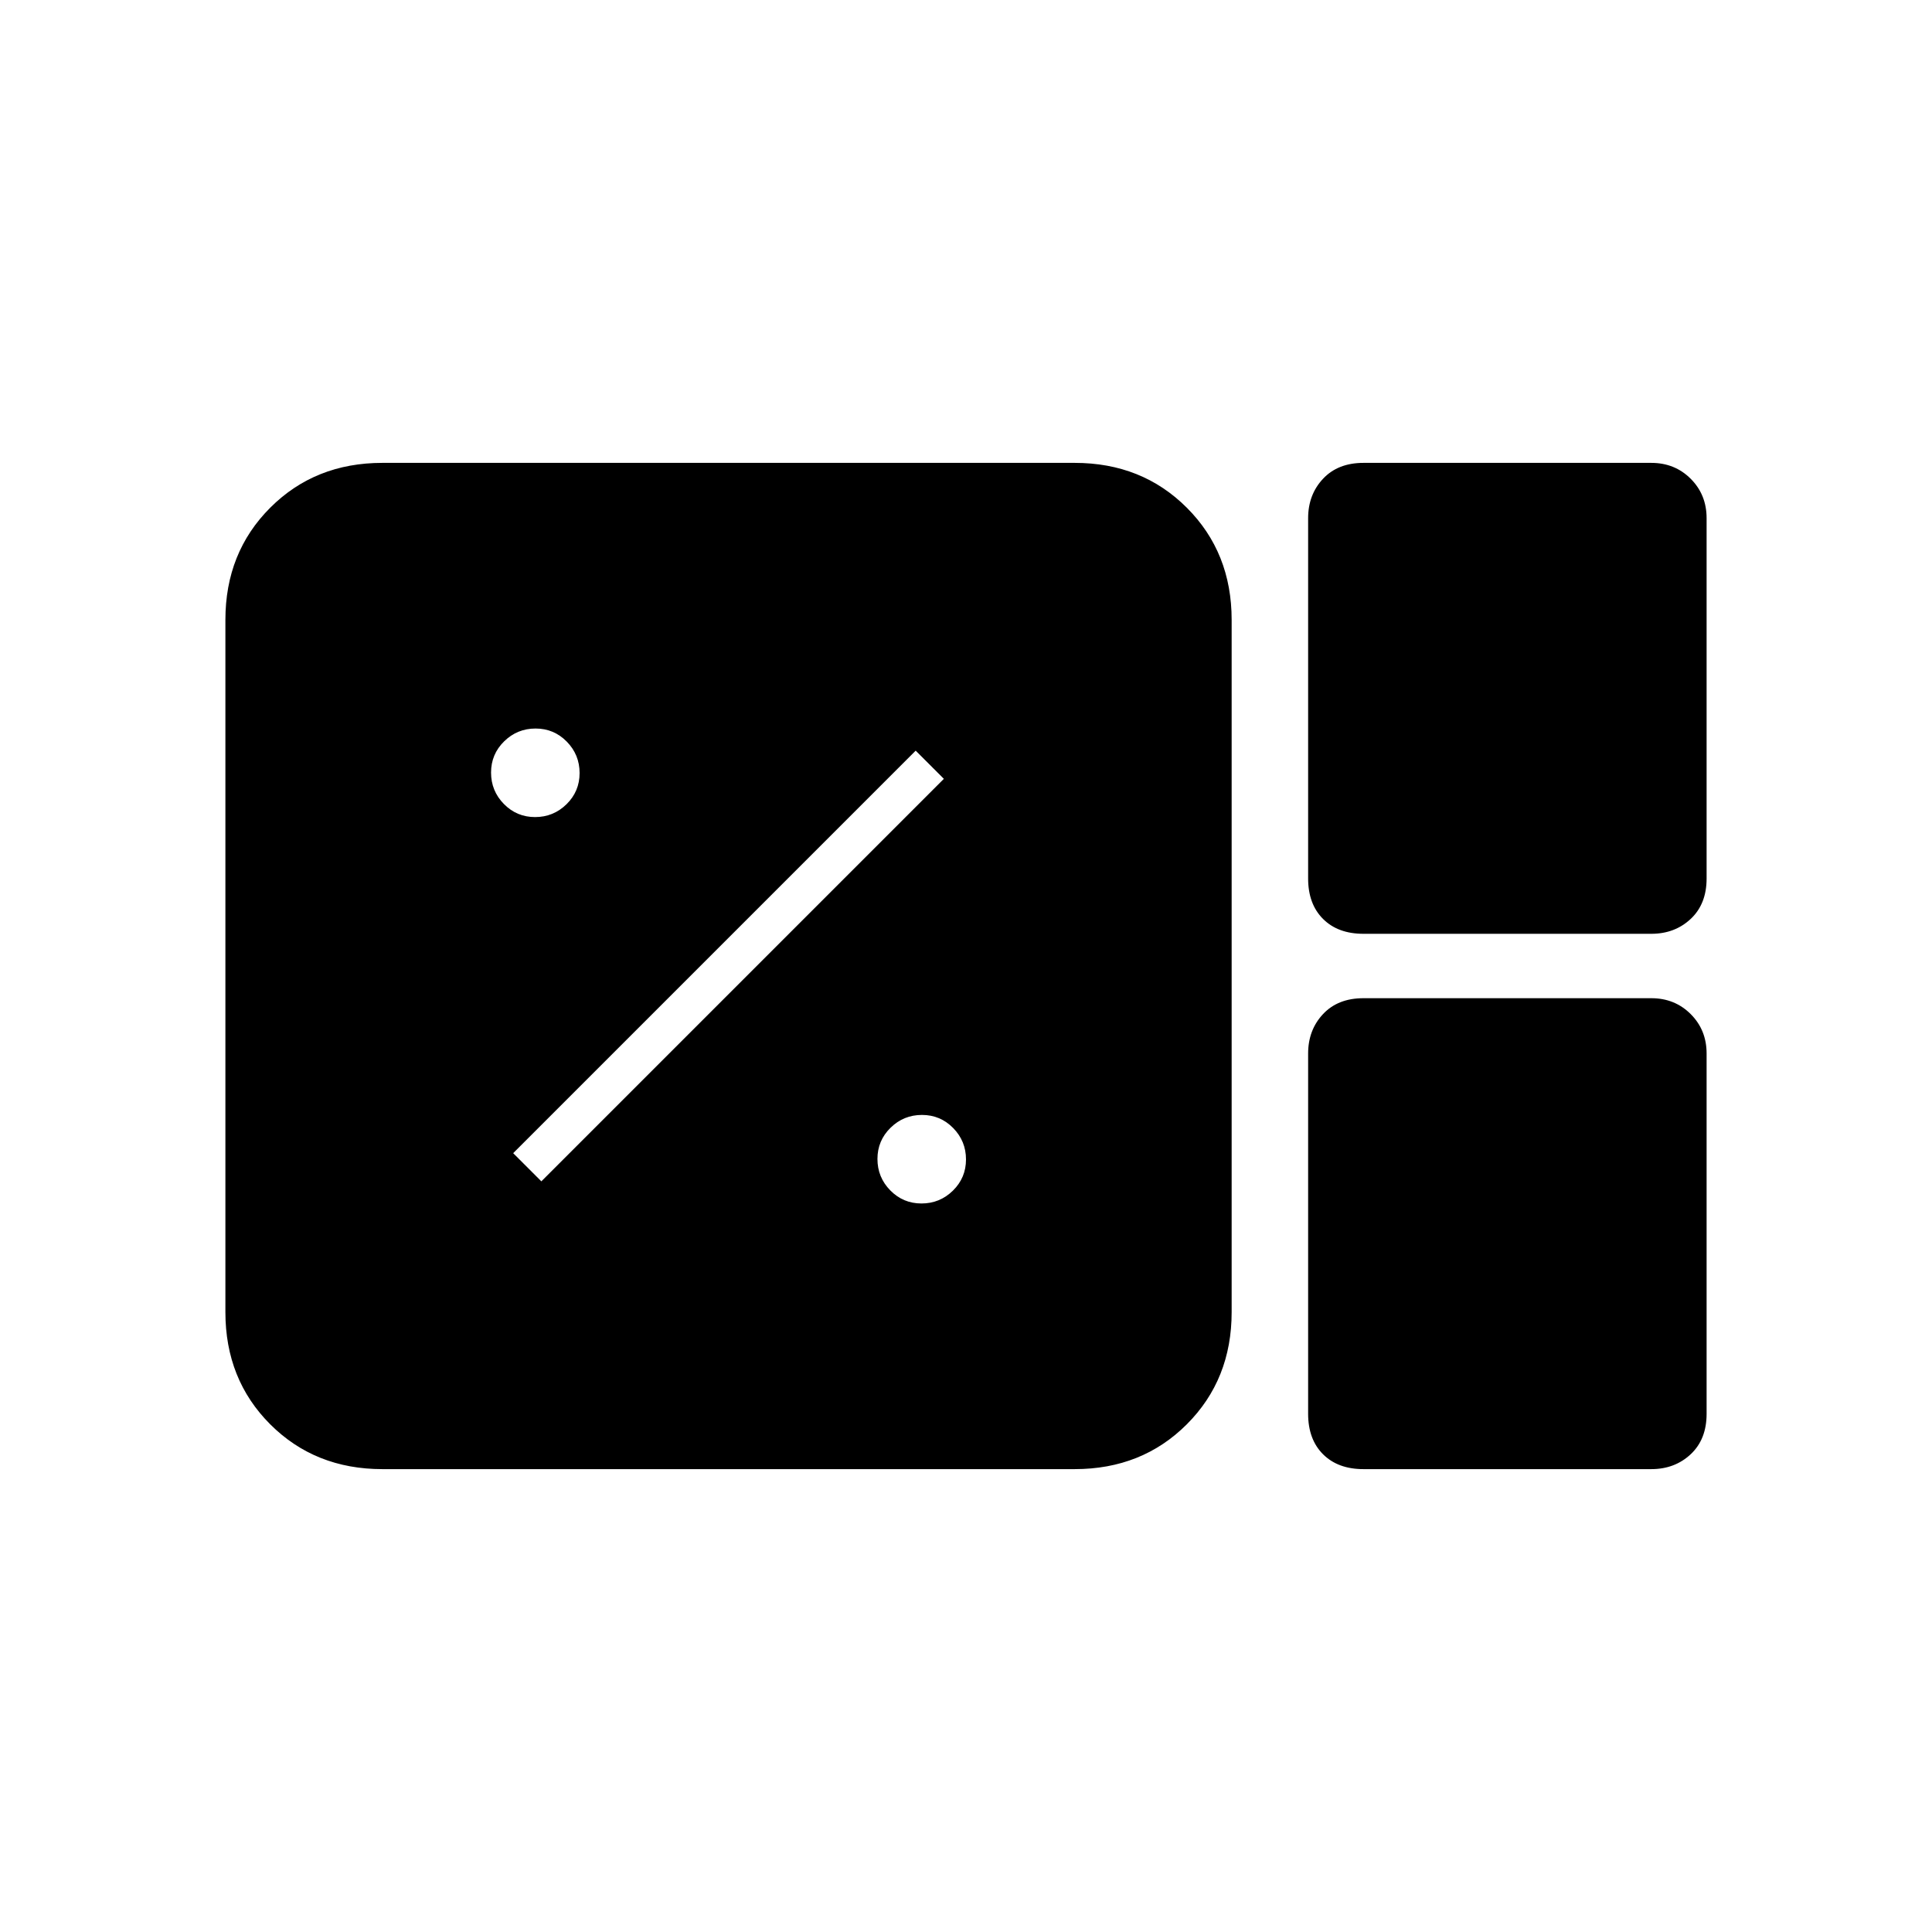 <svg xmlns="http://www.w3.org/2000/svg" height="20" viewBox="0 -960 960 960" width="20"><path d="M190-230q-33.45 0-55.73-22.27Q112-274.55 112-308v-344q0-33.45 22.27-55.72Q156.55-730 190-730h344q33.45 0 55.72 22.28Q612-685.45 612-652v344q0 33.45-22.28 55.73Q567.45-230 534-230H190Zm487.49-266q-12.69 0-20.09-7.4t-7.4-20.09v-179.02q0-11.69 7.4-19.59t20.09-7.9h143.02q11.69 0 19.59 7.9t7.9 19.59v179.02q0 12.69-7.9 20.09t-19.59 7.4H677.49Zm0 266q-12.69 0-20.09-7.4t-7.4-20.09v-179.02q0-11.69 7.4-19.59t20.09-7.9h143.02q11.69 0 19.59 7.9t7.9 19.59v179.02q0 12.69-7.9 20.09t-19.59 7.4H677.49ZM457.88-362q9.12 0 15.62-6.38t6.5-15.5q0-9.12-6.38-15.62t-15.5-6.5q-9.12 0-15.62 6.38t-6.5 15.5q0 9.12 6.38 15.62t15.5 6.5ZM269-373l200-200-14-14-200 200 14 14Zm-3.12-181q9.12 0 15.62-6.38t6.5-15.5q0-9.12-6.38-15.62t-15.5-6.5q-9.12 0-15.62 6.38t-6.5 15.5q0 9.12 6.38 15.62t15.5 6.5Z"/></svg>